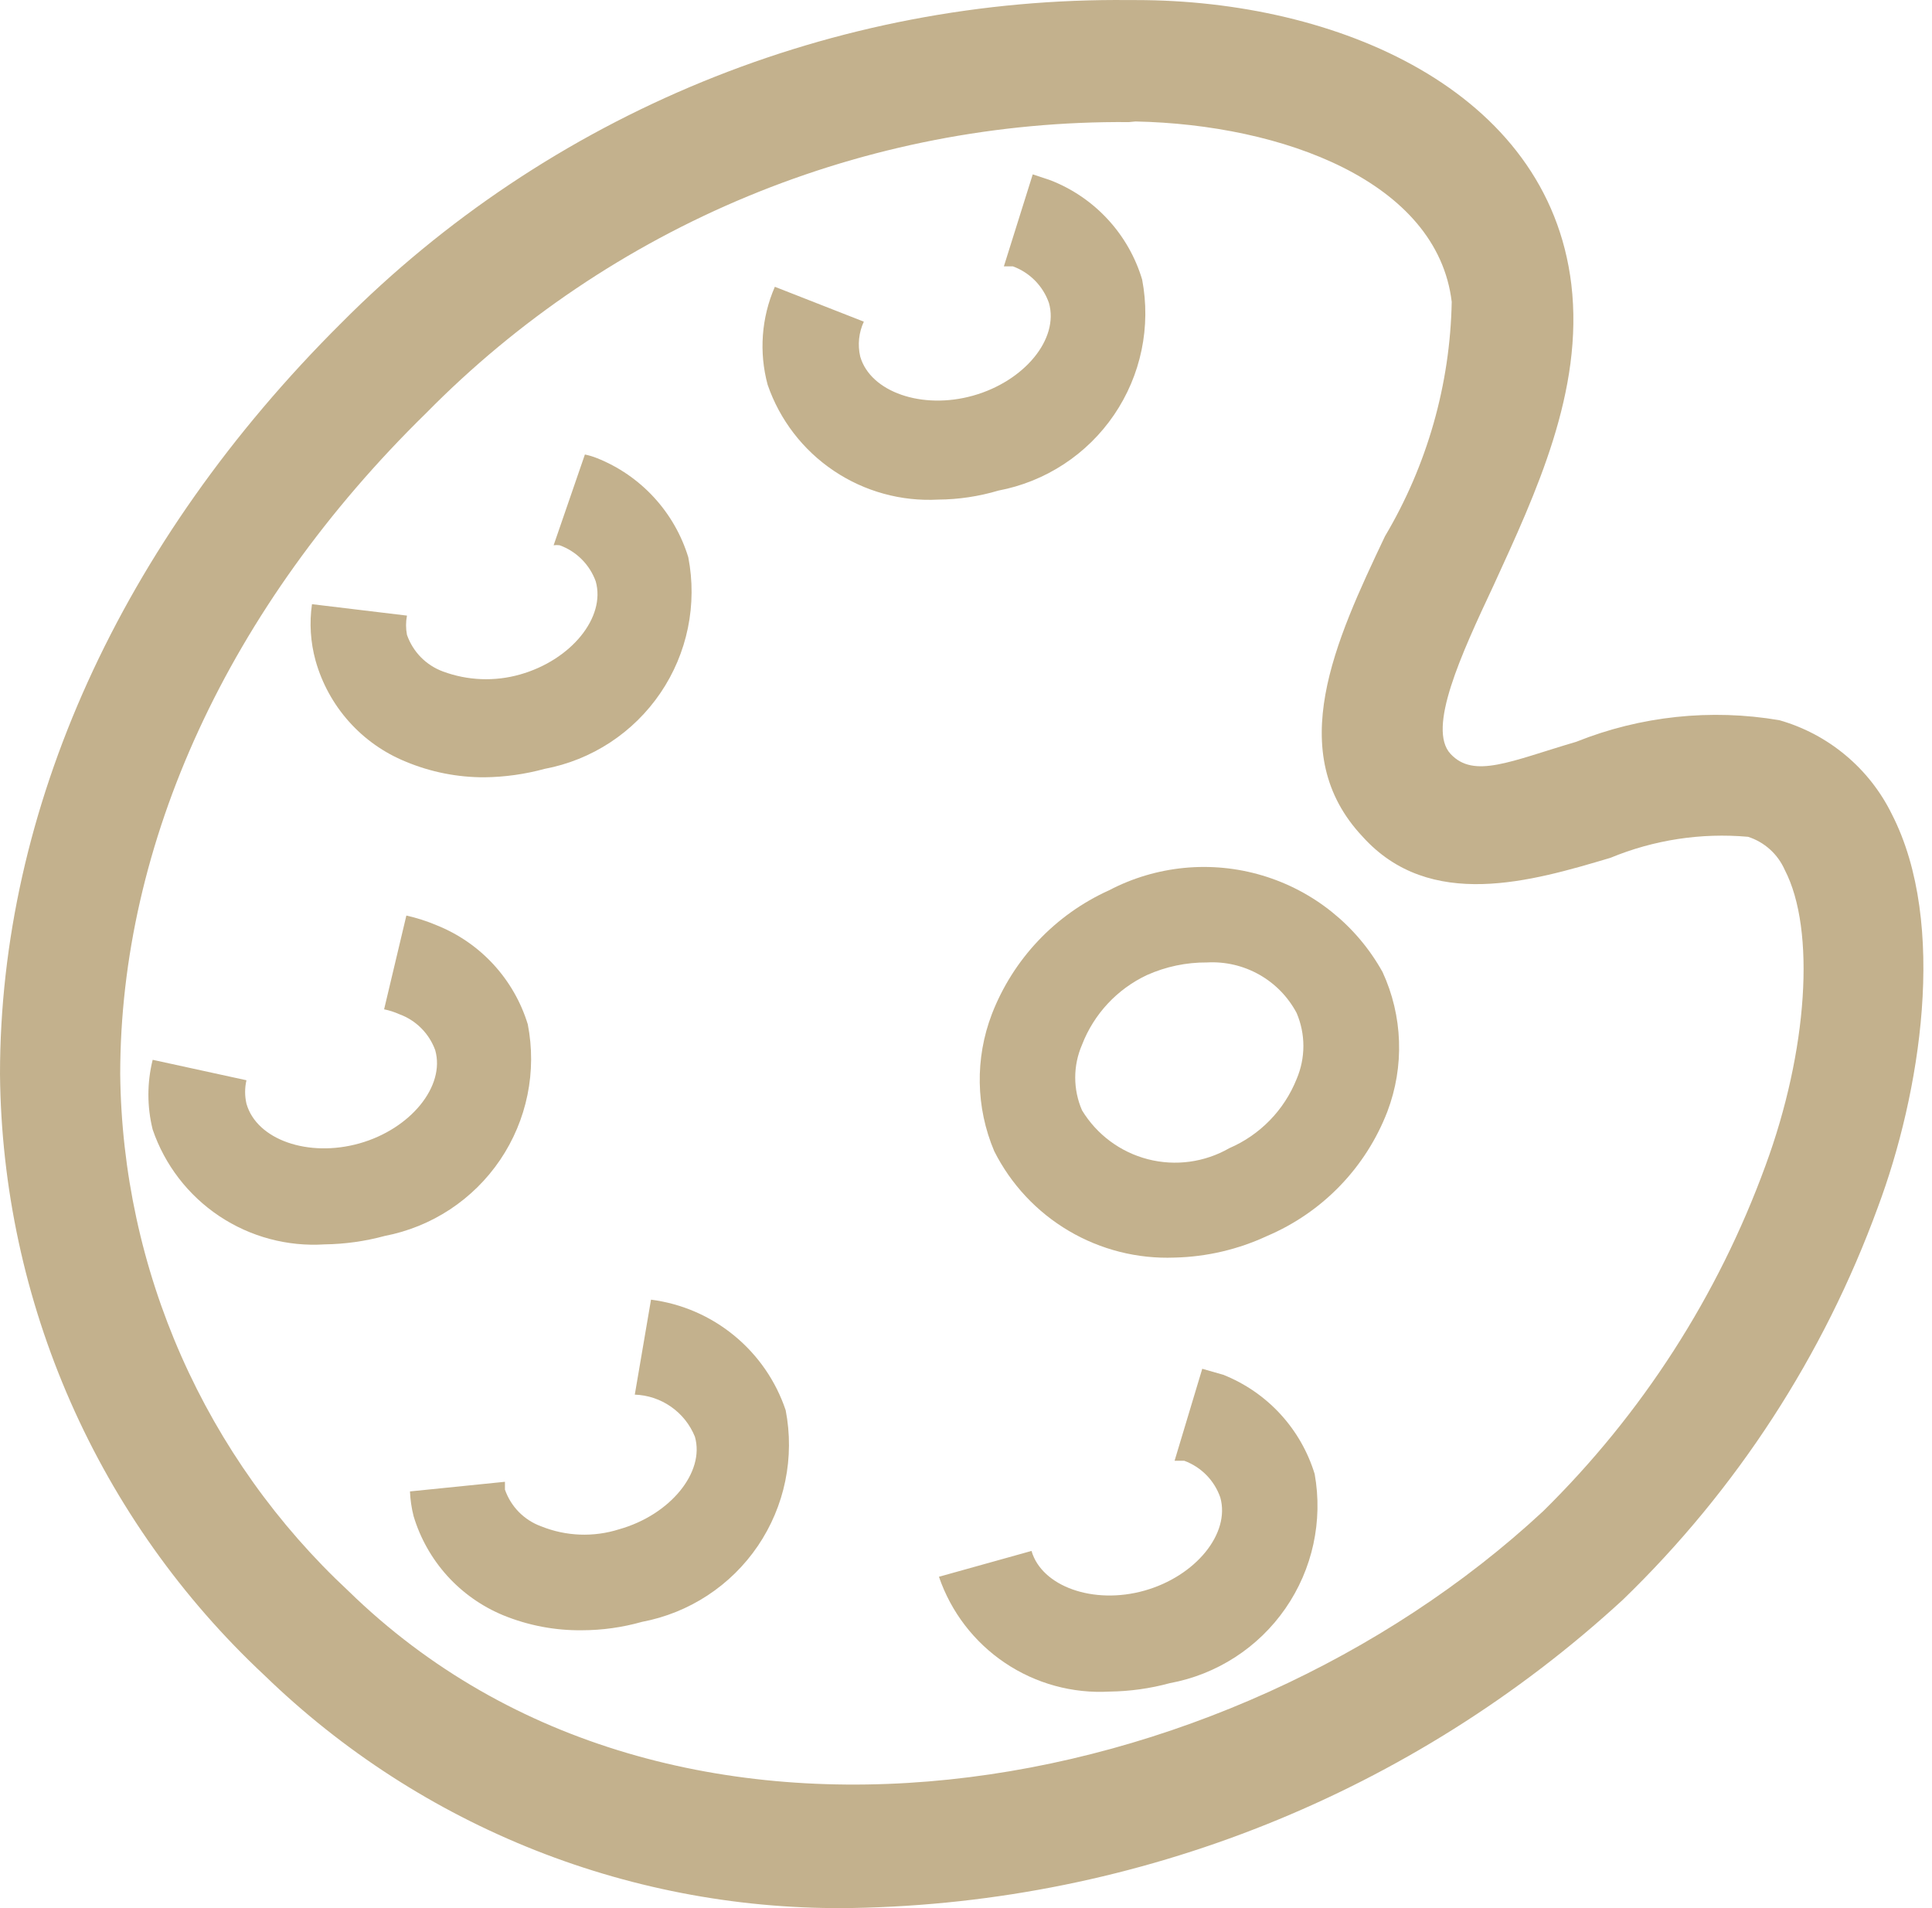 <svg width="81" height="80" viewBox="0 0 81 80" fill="none" xmlns="http://www.w3.org/2000/svg">
<path d="M49.245 52.726C47.69 52.786 46.15 52.397 44.81 51.606C43.469 50.815 42.384 49.655 41.684 48.265C40.909 46.435 40.873 44.375 41.584 42.519C42.477 40.21 44.242 38.345 46.498 37.327C48.479 36.289 50.787 36.067 52.929 36.707C55.072 37.348 56.879 38.8 57.965 40.755C58.386 41.667 58.62 42.654 58.654 43.658C58.689 44.662 58.523 45.663 58.167 46.602C57.719 47.765 57.042 48.826 56.176 49.722C55.31 50.618 54.273 51.331 53.126 51.819C51.909 52.386 50.588 52.695 49.245 52.726ZM50.606 40.352C49.738 40.346 48.879 40.526 48.086 40.881C46.836 41.469 45.861 42.516 45.364 43.804C45.176 44.238 45.079 44.705 45.079 45.178C45.079 45.65 45.176 46.118 45.364 46.551C45.982 47.57 46.974 48.306 48.128 48.603C49.282 48.9 50.506 48.733 51.539 48.139C52.826 47.585 53.841 46.543 54.361 45.241C54.548 44.803 54.645 44.331 54.645 43.855C54.645 43.378 54.548 42.907 54.361 42.469C54.002 41.794 53.458 41.237 52.793 40.862C52.127 40.487 51.369 40.31 50.606 40.352Z" fill="#C3B18D"/>
<path d="M35.762 79.995C31.21 80.073 26.687 79.252 22.453 77.579C18.219 75.905 14.357 73.412 11.089 70.242C7.63 67.011 4.863 63.111 2.957 58.779C1.05 54.447 0.044 49.772 0 45.039C0 33.95 5.04 22.76 14.315 13.536C18.635 9.189 23.782 5.752 29.453 3.427C35.123 1.103 41.202 -0.062 47.33 0.003H47.633C56.025 0.003 64.896 3.758 65.879 11.923C66.408 16.384 64.392 20.669 62.628 24.524C61.242 27.473 59.83 30.548 60.813 31.606C61.796 32.665 63.334 31.909 66.081 31.102C68.782 30.021 71.73 29.707 74.599 30.195C75.616 30.484 76.561 30.984 77.372 31.661C78.184 32.338 78.845 33.178 79.312 34.127C81.681 38.739 80.496 45.896 78.732 50.609C76.461 56.832 72.807 62.459 68.046 67.066C59.229 75.18 47.743 79.78 35.762 79.995ZM47.33 5.119C41.852 5.074 36.422 6.131 31.361 8.226C26.3 10.322 21.712 13.413 17.869 17.317C9.552 25.457 5.04 35.361 5.04 45.039C5.084 49.112 5.955 53.134 7.602 56.86C9.248 60.586 11.635 63.938 14.617 66.713C28.176 79.944 51.463 75.66 64.695 63.361C68.841 59.284 72.027 54.334 74.019 48.87C75.784 44.081 76.136 38.991 74.826 36.47C74.682 36.144 74.471 35.851 74.206 35.612C73.941 35.373 73.628 35.193 73.288 35.084C71.322 34.909 69.342 35.211 67.517 35.966C64.216 36.949 59.956 38.209 57.134 35.084C53.807 31.556 55.974 26.893 58.066 22.483C59.835 19.505 60.799 16.117 60.864 12.654C60.259 7.614 53.782 5.219 47.607 5.093L47.33 5.119Z" fill="#C3B18D"/>
<path d="M55.118 61.799C54.832 60.863 54.339 60.003 53.676 59.283C53.013 58.563 52.196 58.002 51.287 57.64L50.405 57.388L49.245 61.244H49.649C49.999 61.373 50.316 61.577 50.578 61.843C50.839 62.109 51.038 62.429 51.161 62.782C51.589 64.294 50.128 66.083 47.985 66.688C45.843 67.293 43.676 66.512 43.247 65.025L39.366 66.108C39.87 67.582 40.842 68.851 42.135 69.72C43.427 70.589 44.969 71.011 46.524 70.922C47.375 70.911 48.222 70.793 49.044 70.569C51.01 70.207 52.753 69.082 53.891 67.438C55.03 65.794 55.471 63.767 55.118 61.799ZM32.94 59.127C32.529 57.902 31.782 56.818 30.783 55.998C29.785 55.177 28.576 54.655 27.294 54.49L26.614 58.472C27.16 58.491 27.688 58.667 28.135 58.981C28.583 59.294 28.93 59.73 29.134 60.236C29.562 61.723 28.101 63.513 25.959 64.117C24.885 64.458 23.726 64.413 22.682 63.991C22.332 63.863 22.015 63.658 21.753 63.393C21.492 63.127 21.293 62.806 21.17 62.454C21.17 62.454 21.17 62.227 21.17 62.126L17.188 62.53C17.203 62.878 17.253 63.225 17.339 63.563C17.617 64.491 18.099 65.346 18.748 66.066C19.398 66.785 20.199 67.35 21.094 67.721C22.142 68.15 23.264 68.364 24.396 68.351C25.248 68.35 26.096 68.231 26.916 67.999C27.895 67.814 28.829 67.438 29.662 66.892C30.496 66.346 31.213 65.64 31.773 64.816C32.332 63.991 32.724 63.064 32.924 62.088C33.124 61.112 33.13 60.106 32.94 59.127ZM22.128 42.947C21.842 42.011 21.349 41.152 20.686 40.432C20.023 39.712 19.206 39.151 18.297 38.789C17.89 38.617 17.468 38.482 17.037 38.386L16.104 42.317C16.321 42.361 16.532 42.429 16.734 42.519C17.082 42.645 17.398 42.845 17.659 43.107C17.92 43.368 18.121 43.684 18.247 44.031C18.675 45.543 17.213 47.333 15.071 47.938C12.929 48.542 10.761 47.786 10.333 46.274C10.258 45.951 10.258 45.615 10.333 45.291L6.401 44.434C6.162 45.394 6.162 46.398 6.401 47.358C6.907 48.84 7.888 50.115 9.19 50.985C10.493 51.855 12.046 52.272 13.609 52.172C14.461 52.161 15.308 52.042 16.13 51.819C17.107 51.631 18.037 51.253 18.868 50.706C19.698 50.158 20.413 49.452 20.97 48.628C21.527 47.804 21.916 46.878 22.115 45.903C22.314 44.928 22.318 43.924 22.128 42.947ZM28.857 23.365C28.571 22.429 28.078 21.57 27.415 20.85C26.752 20.13 25.935 19.568 25.026 19.207C24.863 19.142 24.694 19.091 24.522 19.056L23.211 22.861C23.295 22.85 23.38 22.85 23.463 22.861C23.811 22.987 24.127 23.188 24.388 23.449C24.649 23.71 24.85 24.026 24.976 24.373C25.404 25.885 23.942 27.675 21.8 28.28C20.739 28.581 19.609 28.537 18.574 28.154C18.224 28.025 17.907 27.821 17.645 27.555C17.384 27.289 17.185 26.968 17.062 26.616C17.011 26.35 17.011 26.076 17.062 25.81L13.08 25.331C12.966 26.123 13.018 26.929 13.231 27.7C13.497 28.647 13.976 29.521 14.631 30.255C15.286 30.989 16.1 31.563 17.012 31.934C18.057 32.37 19.18 32.593 20.313 32.589C21.165 32.579 22.012 32.46 22.833 32.236C23.813 32.052 24.746 31.676 25.579 31.13C26.413 30.583 27.13 29.878 27.69 29.053C28.25 28.229 28.641 27.302 28.841 26.326C29.041 25.35 29.047 24.343 28.857 23.365ZM47.885 11.722C47.604 10.783 47.113 9.921 46.449 9.201C45.785 8.48 44.966 7.92 44.054 7.563L43.298 7.311L42.088 11.167H42.466C42.816 11.296 43.133 11.5 43.395 11.766C43.656 12.032 43.856 12.352 43.978 12.705C44.407 14.217 42.945 15.981 40.803 16.586C38.66 17.191 36.493 16.434 36.065 14.948C35.951 14.457 36.005 13.943 36.216 13.486L32.486 12.024C31.922 13.319 31.815 14.768 32.184 16.132C32.691 17.604 33.664 18.87 34.956 19.738C36.247 20.607 37.787 21.031 39.341 20.946C40.195 20.94 41.043 20.812 41.861 20.568C42.838 20.383 43.769 20.008 44.6 19.463C45.432 18.919 46.148 18.215 46.707 17.394C47.267 16.572 47.659 15.648 47.861 14.675C48.063 13.702 48.071 12.698 47.885 11.722Z" fill="#C3B18D"/>
</svg>
